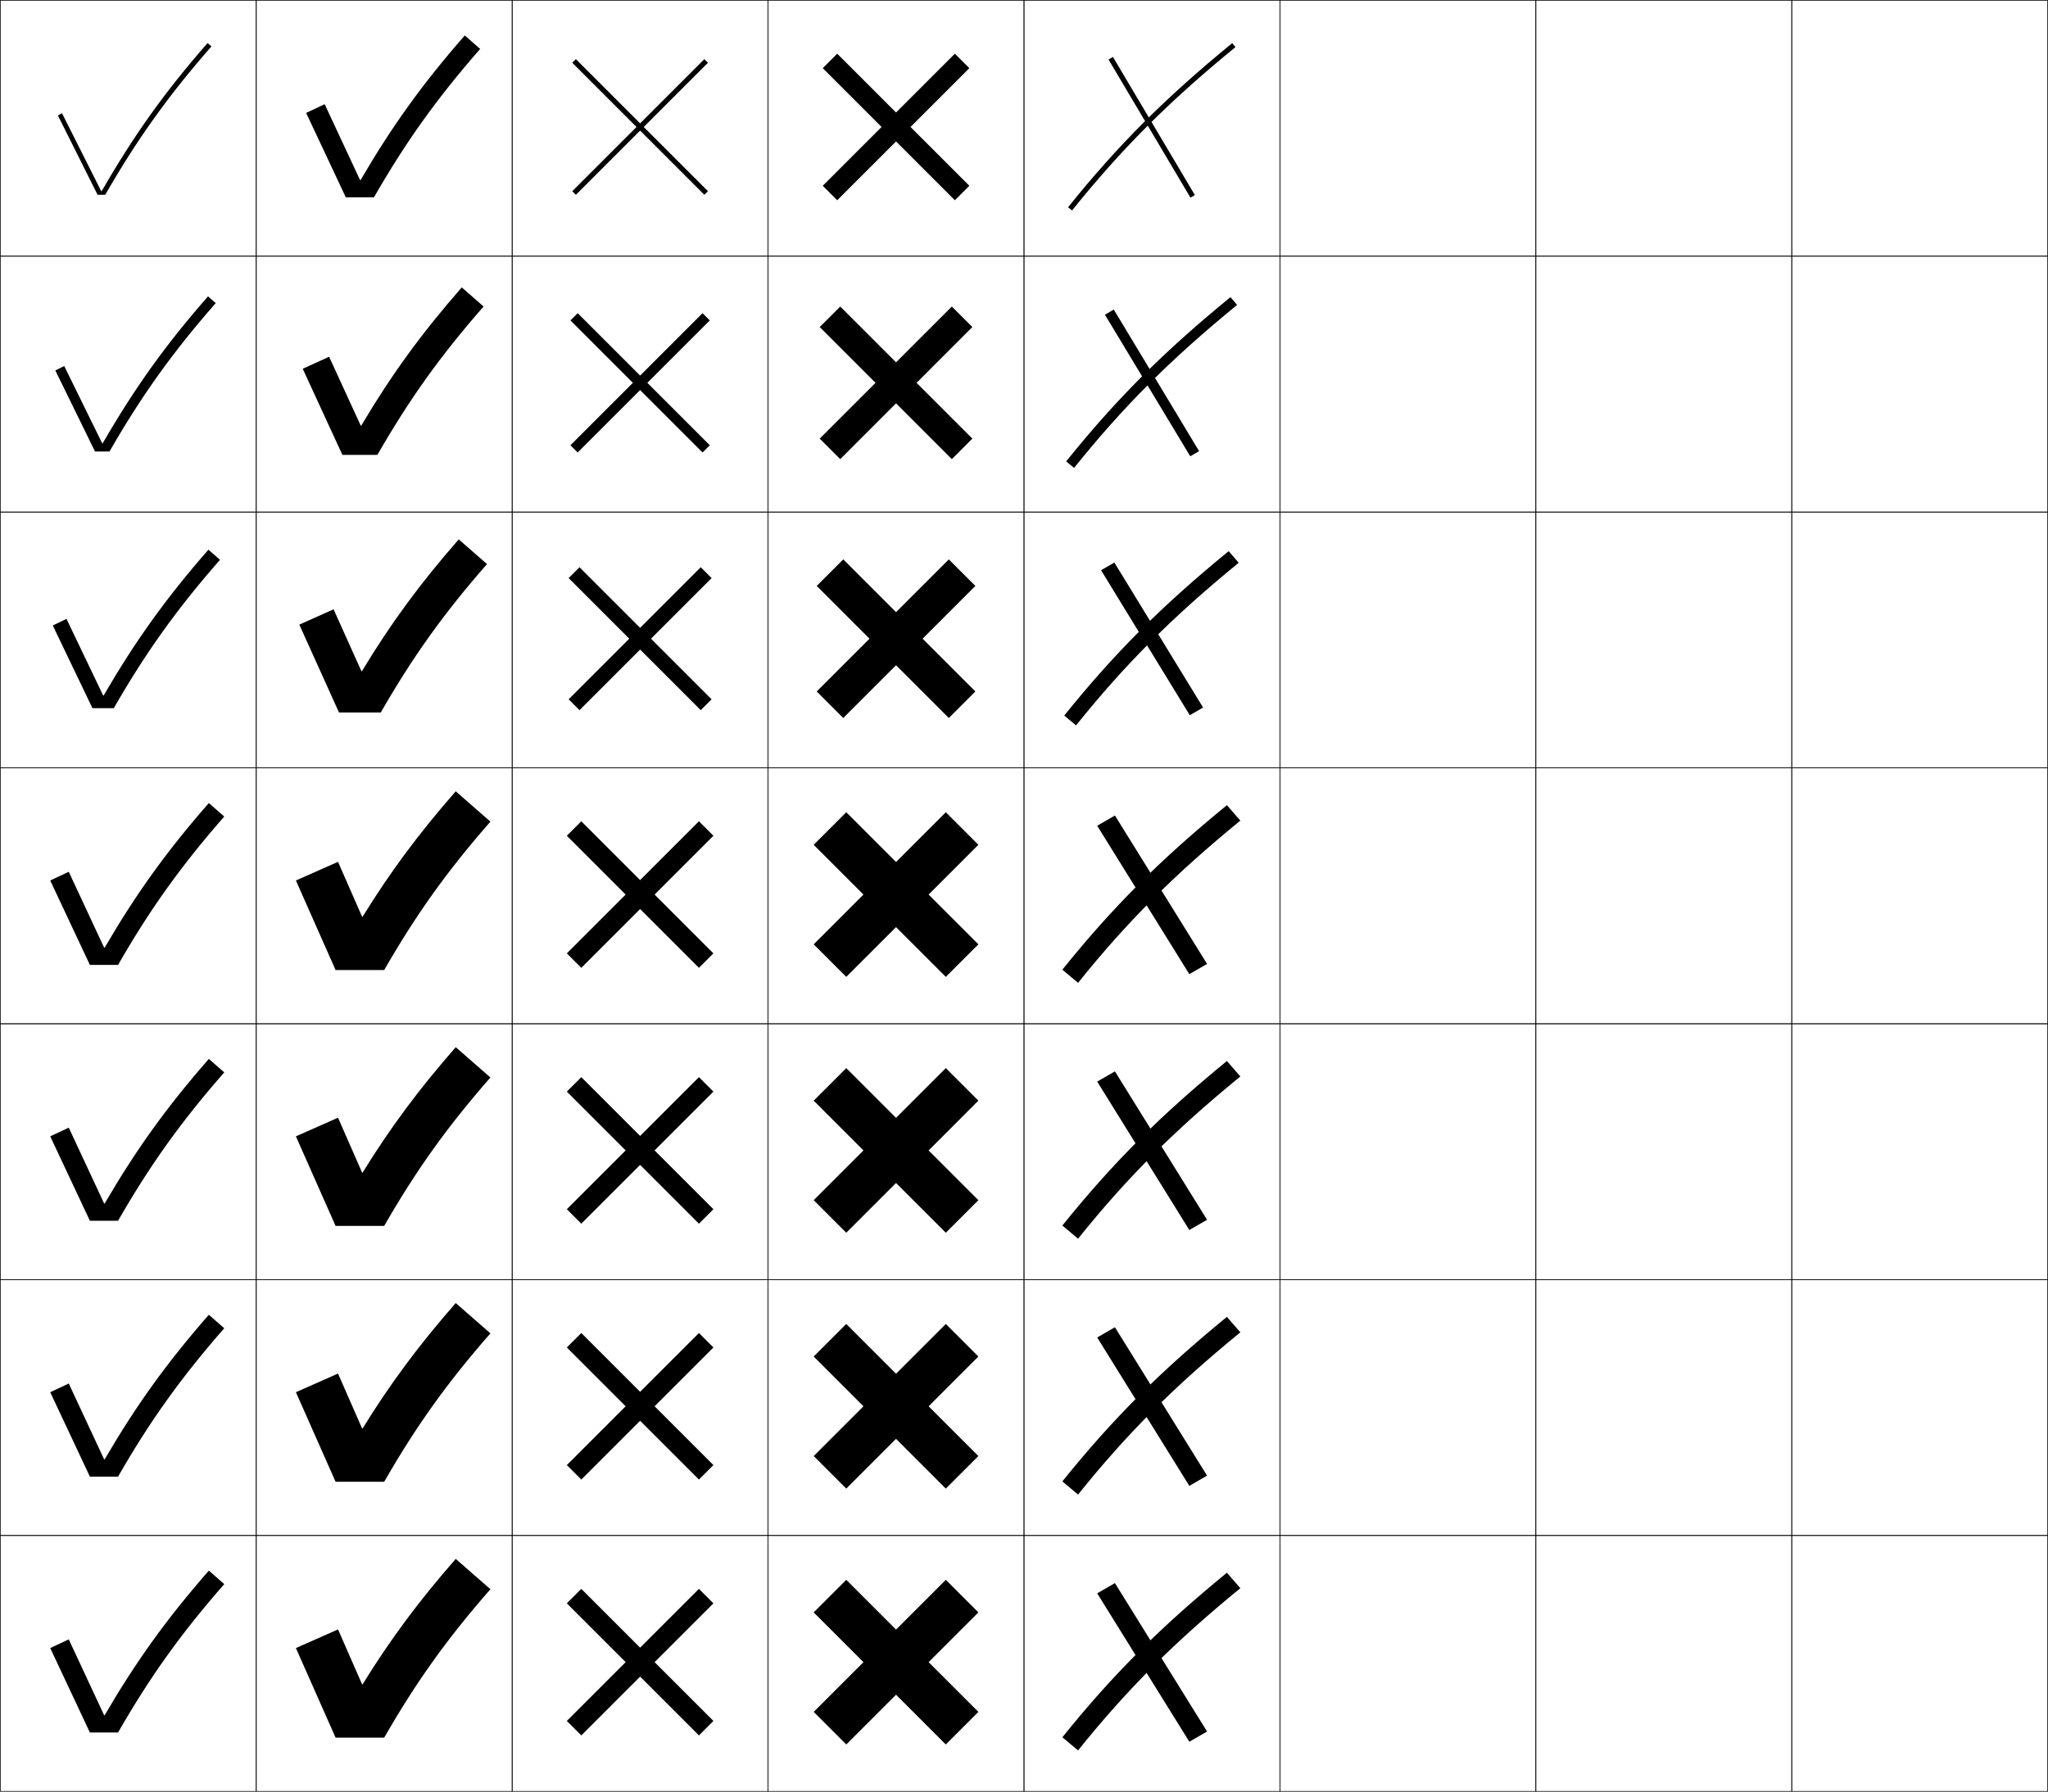 <?xml version="1.0" encoding="utf-8"?>
<!-- Generator: Adobe Illustrator 11 Build 225, SVG Export Plug-In . SVG Version: 6.0.0 Build 78)  -->
<!DOCTYPE svg PUBLIC "-//W3C//DTD SVG 1.0//EN"    "http://www.w3.org/TR/2001/REC-SVG-20010904/DTD/svg10.dtd">
<svg  xmlns="http://www.w3.org/2000/svg" xmlns:xlink="http://www.w3.org/1999/xlink" xmlns:a="http://ns.adobe.com/AdobeSVGViewerExtensions/3.0/"
	 width="800.25" height="700.25" viewBox="0 0 800.25 700.25" overflow="visible" enable-background="new 0 0 800.25 700.25"
	 xml:space="preserve">
		<g id="glyphs">
			<g>
				<rect x="0.125" y="0.125" fill="none" stroke="#000000" stroke-width="0.25" width="100" height="100"/> 
				<rect x="100.125" y="0.125" fill="none" stroke="#000000" stroke-width="0.25" width="100" height="100"/> 
				<rect x="0.125" y="100.125" fill="none" stroke="#000000" stroke-width="0.25" width="100" height="100"/> 
				<rect x="100.125" y="100.125" fill="none" stroke="#000000" stroke-width="0.25" width="100" height="100"/> 
				<rect x="0.125" y="200.125" fill="none" stroke="#000000" stroke-width="0.25" width="100" height="100"/> 
				<rect x="100.125" y="200.125" fill="none" stroke="#000000" stroke-width="0.25" width="100" height="100"/> 
				<rect x="0.125" y="300.125" fill="none" stroke="#000000" stroke-width="0.25" width="100" height="100"/> 
				<rect x="100.125" y="300.125" fill="none" stroke="#000000" stroke-width="0.25" width="100" height="100"/> 
				<rect x="0.125" y="400.125" fill="none" stroke="#000000" stroke-width="0.25" width="100" height="100"/> 
				<rect x="100.125" y="400.125" fill="none" stroke="#000000" stroke-width="0.25" width="100" height="100"/> 
				<rect x="0.125" y="500.125" fill="none" stroke="#000000" stroke-width="0.25" width="100" height="100"/> 
				<rect x="100.125" y="500.125" fill="none" stroke="#000000" stroke-width="0.25" width="100" height="100"/> 
				<rect x="0.125" y="600.125" fill="none" stroke="#000000" stroke-width="0.25" width="100" height="100"/> 
				<rect x="100.125" y="600.125" fill="none" stroke="#000000" stroke-width="0.25" width="100" height="100"/> 
				<rect x="600.125" y="0.125" fill="none" stroke="#000000" stroke-width="0.25" width="100" height="100"/> 
				<rect x="700.125" y="0.125" fill="none" stroke="#000000" stroke-width="0.25" width="100" height="100"/> 
				<rect x="600.125" y="100.125" fill="none" stroke="#000000" stroke-width="0.25" width="100" height="100"/> 
				<rect x="700.125" y="100.125" fill="none" stroke="#000000" stroke-width="0.25" width="100" height="100"/> 
				<rect x="600.125" y="200.125" fill="none" stroke="#000000" stroke-width="0.25" width="100" height="100"/> 
				<rect x="700.125" y="200.125" fill="none" stroke="#000000" stroke-width="0.25" width="100" height="100"/> 
				<rect x="600.125" y="300.125" fill="none" stroke="#000000" stroke-width="0.25" width="100" height="100"/> 
				<rect x="700.125" y="300.125" fill="none" stroke="#000000" stroke-width="0.25" width="100" height="100"/> 
				<rect x="600.125" y="400.125" fill="none" stroke="#000000" stroke-width="0.25" width="100" height="100"/> 
				<rect x="700.125" y="400.125" fill="none" stroke="#000000" stroke-width="0.25" width="100" height="100"/> 
				<rect x="600.125" y="500.125" fill="none" stroke="#000000" stroke-width="0.25" width="100" height="100"/> 
				<rect x="700.125" y="500.125" fill="none" stroke="#000000" stroke-width="0.25" width="100" height="100"/> 
				<rect x="600.125" y="600.125" fill="none" stroke="#000000" stroke-width="0.25" width="100" height="100"/> 
				<rect x="700.125" y="600.125" fill="none" stroke="#000000" stroke-width="0.25" width="100" height="100"/> 
				<rect x="200.125" y="0.125" fill="none" stroke="#000000" stroke-width="0.25" width="100" height="100"/> 
				<rect x="300.125" y="0.125" fill="none" stroke="#000000" stroke-width="0.25" width="100" height="100"/> 
				<rect x="400.125" y="0.125" fill="none" stroke="#000000" stroke-width="0.25" width="100" height="100"/> 
				<rect x="500.125" y="0.125" fill="none" stroke="#000000" stroke-width="0.25" width="100" height="100"/> 
				<rect x="200.125" y="100.125" fill="none" stroke="#000000" stroke-width="0.25" width="100" height="100"/> 
				<rect x="300.125" y="100.125" fill="none" stroke="#000000" stroke-width="0.25" width="100" height="100"/> 
				<rect x="400.125" y="100.125" fill="none" stroke="#000000" stroke-width="0.25" width="100" height="100"/> 
				<rect x="500.125" y="100.125" fill="none" stroke="#000000" stroke-width="0.25" width="100" height="100"/> 
				<rect x="200.125" y="200.125" fill="none" stroke="#000000" stroke-width="0.25" width="100" height="100"/> 
				<rect x="300.125" y="200.125" fill="none" stroke="#000000" stroke-width="0.25" width="100" height="100"/> 
				<rect x="400.125" y="200.125" fill="none" stroke="#000000" stroke-width="0.25" width="100" height="100"/> 
				<rect x="500.125" y="200.125" fill="none" stroke="#000000" stroke-width="0.25" width="100" height="100"/> 
				<rect x="200.125" y="300.125" fill="none" stroke="#000000" stroke-width="0.25" width="100" height="100"/> 
				<rect x="300.125" y="300.125" fill="none" stroke="#000000" stroke-width="0.25" width="100" height="100"/> 
				<rect x="400.125" y="300.125" fill="none" stroke="#000000" stroke-width="0.25" width="100" height="100"/> 
				<rect x="500.125" y="300.125" fill="none" stroke="#000000" stroke-width="0.25" width="100" height="100"/> 
				<rect x="200.125" y="400.125" fill="none" stroke="#000000" stroke-width="0.25" width="100" height="100"/> 
				<rect x="300.125" y="400.125" fill="none" stroke="#000000" stroke-width="0.25" width="100" height="100"/> 
				<rect x="400.125" y="400.125" fill="none" stroke="#000000" stroke-width="0.25" width="100" height="100"/> 
				<rect x="500.125" y="400.125" fill="none" stroke="#000000" stroke-width="0.25" width="100" height="100"/> 
				<rect x="200.125" y="500.125" fill="none" stroke="#000000" stroke-width="0.25" width="100" height="100"/> 
				<rect x="300.125" y="500.125" fill="none" stroke="#000000" stroke-width="0.25" width="100" height="100"/> 
				<rect x="400.125" y="500.125" fill="none" stroke="#000000" stroke-width="0.25" width="100" height="100"/> 
				<rect x="500.125" y="500.125" fill="none" stroke="#000000" stroke-width="0.25" width="100" height="100"/> 
				<rect x="200.125" y="600.125" fill="none" stroke="#000000" stroke-width="0.25" width="100" height="100"/> 
				<rect x="300.125" y="600.125" fill="none" stroke="#000000" stroke-width="0.25" width="100" height="100"/> 
				<rect x="400.125" y="600.125" fill="none" stroke="#000000" stroke-width="0.25" width="100" height="100"/> 
				<rect x="500.125" y="600.125" fill="none" stroke="#000000" stroke-width="0.25" width="100" height="100"/> 
			</g>
			<g>
				<polygon points="373.105,20.987 350.125,43.968 327.145,20.987 321.487,26.644 344.469,49.625 
					321.486,72.605 327.145,78.264 350.125,55.282 373.105,78.264 378.763,72.605 
					355.781,49.625 378.763,26.644 "/>
				<polygon points="371.927,119.809 350.125,141.611 328.323,119.809 320.308,127.822 
					342.111,149.625 320.308,171.427 328.323,179.442 350.125,157.639 371.927,179.442 
					379.941,171.427 358.139,149.625 379.941,127.822 "/>
				<polygon points="370.749,218.63 350.125,239.254 329.501,218.63 319.13,229.001 
					339.754,249.625 319.13,270.249 329.501,280.62 350.125,259.996 370.749,280.62 
					381.12,270.249 360.496,249.625 381.12,229.001 "/>
				<polygon points="369.57,317.452 350.125,336.897 330.68,317.452 317.951,330.18 
					337.396,349.625 317.951,369.07 330.68,381.798 350.125,362.353 369.57,381.798 
					382.299,369.07 362.854,349.625 382.299,330.18 "/>
				<polygon points="369.57,417.452 350.125,436.897 330.68,417.452 317.951,430.18 
					337.396,449.625 317.951,469.07 330.68,481.798 350.125,462.353 369.57,481.798 
					382.298,469.07 362.854,449.625 382.298,430.18 "/>
				<polygon points="369.57,517.452 350.125,536.897 330.68,517.452 317.951,530.18 
					337.396,549.625 317.951,569.07 330.68,581.798 350.125,562.353 369.57,581.798 
					382.299,569.07 362.854,549.625 382.299,530.18 "/>
				<polygon points="369.57,617.452 350.125,636.897 330.68,617.452 317.951,630.18 
					337.396,649.625 317.951,669.07 330.68,681.798 350.125,662.353 369.57,681.798 
					382.299,669.07 362.854,649.625 382.299,630.18 "/>
			</g>
			<g>
				<polygon points="276.642,24.522 275.228,23.108 250.125,48.211 225.023,23.108 
					223.609,24.522 248.711,49.625 223.609,74.727 225.023,76.141 250.125,51.039 
					275.228,76.141 276.642,74.727 251.539,49.625 "/>
				<polygon points="274.52,122.401 250.125,146.796 225.729,122.401 222.901,125.229 
					247.296,149.625 222.901,174.02 225.729,176.848 250.125,152.453 274.52,176.848 
					277.349,174.02 252.953,149.625 277.349,125.229 "/>
				<polygon points="273.813,221.694 250.125,245.382 226.437,221.694 222.194,225.937 
					245.882,249.625 222.194,273.313 226.437,277.555 250.125,253.868 273.813,277.555 
					278.056,273.313 254.368,249.625 278.056,225.937 "/>
				<polygon points="273.106,320.987 250.125,343.968 227.144,320.987 221.487,326.644 
					244.468,349.625 221.487,372.606 227.144,378.263 250.125,355.282 273.106,378.263 
					278.763,372.606 255.782,349.625 278.763,326.644 "/>
				<polygon points="273.105,420.987 250.125,443.968 227.144,420.987 221.486,426.644 
					244.468,449.625 221.486,472.606 227.144,478.263 250.125,455.282 273.105,478.263 
					278.763,472.606 255.781,449.625 278.763,426.644 "/>
				<polygon points="273.106,520.987 250.125,543.968 227.144,520.987 221.487,526.644 
					244.468,549.625 221.487,572.606 227.144,578.263 250.125,555.282 273.106,578.263 
					278.763,572.606 255.782,549.625 278.763,526.644 "/>
				<polygon points="273.106,620.987 250.125,643.968 227.144,620.987 221.487,626.644 
					244.468,649.625 221.487,672.606 227.144,678.263 250.125,655.282 273.106,678.263 
					278.763,672.606 255.782,649.625 278.763,626.644 "/>
			</g>
			<g>
				<path d="M140.694,70.377l-13.828-29.653L119.625,44.125l15.5,33h11
					c12.542-21.833,24.604-38.685,41.5-58l-6.021-5.267
					c-16.575,18.947-28.451,35.521-40.709,56.519H140.694z"/>
				<path d="M140.957,166.348l-12.352-26.92l-10.313,4.696l15.5,33.667h13.667
					c12.542-21.833,24.604-38.685,41.5-58l-8.53-7.462
					c-15.909,18.187-27.498,34.193-39.27,54.019H140.957z"/>
				<path d="M141.221,262.319l-10.877-24.186L116.958,244.125l15.5,34.333h16.333
					c12.542-21.833,24.604-38.685,41.5-58l-11.039-9.657
					c-15.243,17.424-26.544,32.866-37.831,51.517H141.221z"/>
				<path d="M141.484,358.29l-9.401-21.453L115.625,344.125l15.5,35h19
					c12.542-21.833,24.604-38.685,41.5-58l-13.548-11.852
					c-14.577,16.663-25.591,31.538-36.393,49.017H141.484z"/>
				<path d="M141.484,458.29l-9.4-21.453L115.625,444.125l15.5,35h19
					c12.542-21.833,24.604-38.685,41.5-58l-13.548-11.852
					C163.5,425.937,152.486,440.812,141.684,458.29H141.484z"/>
				<path d="M141.484,558.29l-9.401-21.453L115.625,544.125l15.5,35h19
					c12.542-21.833,24.604-38.685,41.5-58l-13.548-11.852
					c-14.577,16.663-25.591,31.538-36.393,49.017H141.484z"/>
				<path d="M141.484,658.29l-9.401-21.453L115.625,644.125l15.5,35h19
					c12.542-21.833,24.604-38.685,41.5-58l-13.548-11.852
					c-14.577,16.663-25.591,31.538-36.393,49.017H141.484z"/>
			</g>
			<g>
				<path d="M39.544,74.691L24.214,44.23L22.625,45.125l15.5,31h3
					c12.542-21.833,24.604-38.685,41.5-58l-1.505-1.317
					c-16.907,19.326-28.848,36.131-41.375,57.883H39.544z"/>
				<path d="M39.927,173.253l-14.83-30.192l-3.473,1.73l15.5,31.667h5.667
					C55.333,154.625,67.395,137.773,84.291,118.458l-3.01-2.634
					c-16.796,19.2-28.716,35.928-41.153,57.429H39.927z"/>
				<path d="M40.311,271.815l-14.329-29.923L20.625,244.458l15.5,32.333h8.333
					c12.542-21.833,24.604-38.685,41.5-58l-4.516-3.95
					c-16.686,19.073-28.583,35.724-40.931,56.974H40.311z"/>
				<path d="M40.694,370.378l-13.828-29.654L19.625,344.125l15.5,33h11
					c12.542-21.833,24.604-38.685,41.5-58l-6.021-5.267
					c-16.575,18.947-28.451,35.521-40.709,56.52H40.694z"/>
				<path d="M40.694,470.378l-13.828-29.654L19.625,444.125l15.5,33H46.125
					c12.541-21.833,24.604-38.685,41.5-58l-6.021-5.267
					c-16.575,18.947-28.452,35.521-40.709,56.52H40.694z"/>
				<path d="M40.694,570.378l-13.828-29.654L19.625,544.125l15.5,33h11
					c12.542-21.833,24.604-38.685,41.5-58l-6.021-5.267
					c-16.575,18.947-28.451,35.521-40.709,56.52H40.694z"/>
				<path d="M40.694,670.378l-13.828-29.654L19.625,644.125l15.5,33h11
					c12.542-21.833,24.604-38.685,41.5-58l-6.021-5.267
					c-16.575,18.947-28.451,35.521-40.709,56.52H40.694z"/>
			</g>
			<g>
				<g>
					<path d="M417.346,81l1.559,1.251c19.311-24.051,37.81-42.55,63.854-63.852
						l-1.266-1.547C455.332,38.248,436.748,56.832,417.346,81z"/>
					
						<rect x="418.74" y="48.625" transform="matrix(-0.51 -0.86 0.86 -0.51 636.908 462.163)" width="62.769" height="2"/> 
				</g>
				<g>
					<path d="M416.603,180.329l3.082,2.548c19.263-23.994,37.72-42.45,63.706-63.705
						l-2.594-3.044C454.629,137.536,436.022,156.145,416.603,180.329z"/>
					<polygon points="431.752,123 465.085,178.334 468.541,176.321 435.208,120.988 "/>
				</g>
				<g>
					<path d="M415.858,279.658l4.605,3.845c19.217-23.936,37.632-42.349,63.561-63.556
						l-3.922-4.542C453.926,236.825,435.297,255.458,415.858,279.658z"/>
					<polygon points="430.239,222.867 464.906,279.534 470.098,276.527 435.432,219.861 "/>
				</g>
				<g>
					<path d="M479.408,314.683c-26.186,21.432-44.837,40.088-64.293,64.305l6.129,5.143
						c19.17-23.878,37.542-42.248,63.413-63.408L479.408,314.683z"/>
					<polygon points="428.727,322.733 464.727,380.733 471.654,376.733 435.654,318.733 "/>
				</g>
				<g>
					<path d="M479.408,414.683c-26.186,21.432-44.837,40.088-64.293,64.305l6.129,5.143
						c19.17-23.878,37.542-42.248,63.413-63.408L479.408,414.683z"/>
					<polygon points="428.727,422.733 464.727,480.733 471.654,476.733 435.654,418.733 "/>
				</g>
				<g>
					<path d="M479.408,514.683c-26.186,21.432-44.837,40.088-64.293,64.305l6.129,5.143
						c19.17-23.878,37.542-42.248,63.413-63.408L479.408,514.683z"/>
					<polygon points="428.727,522.733 464.727,580.733 471.654,576.733 435.654,518.733 "/>
				</g>
				<g>
					<path d="M479.408,614.683c-26.186,21.432-44.837,40.088-64.293,64.305l6.129,5.143
						c19.17-23.878,37.542-42.248,63.413-63.408L479.408,614.683z"/>
					<polygon points="428.727,622.733 464.727,680.733 471.654,676.733 435.654,618.733 "/>
				</g>
			</g>
		</g>
	</svg>
